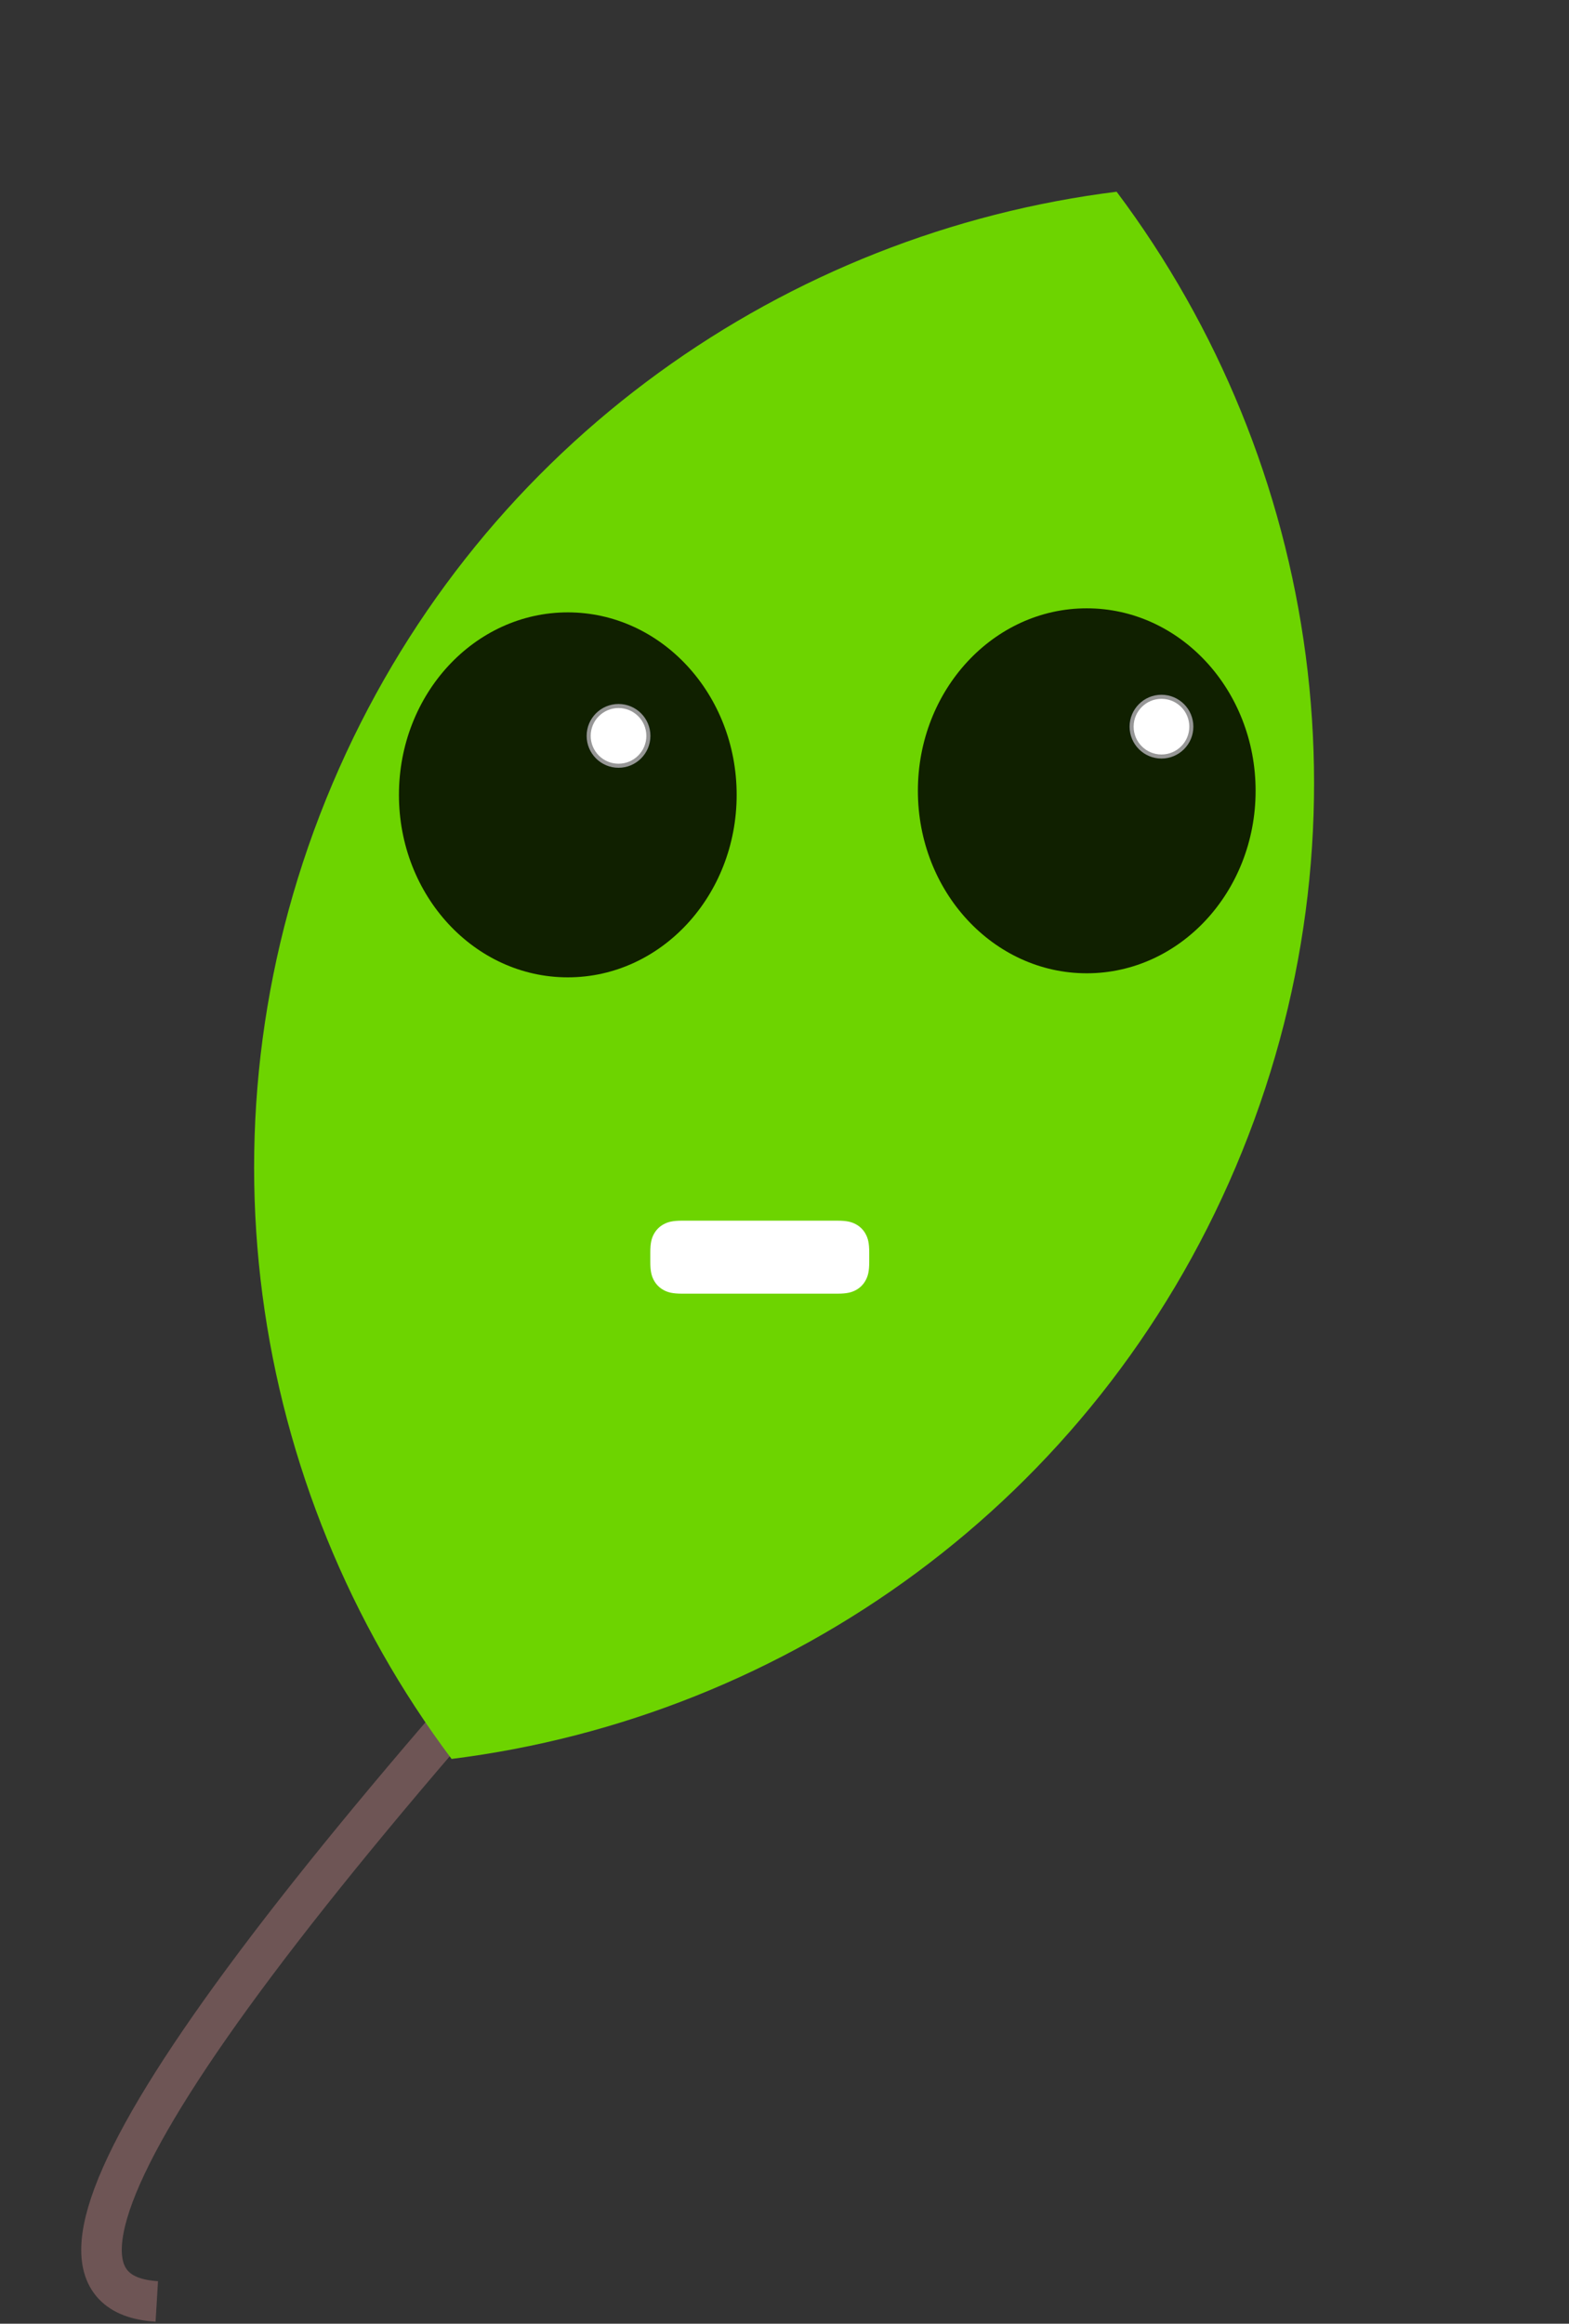 <?xml version="1.0" encoding="UTF-8"?>
<svg width="387px" height="573px" viewBox="0 0 387 573" version="1.1" xmlns="http://www.w3.org/2000/svg" xmlns:xlink="http://www.w3.org/1999/xlink">
    <rect x="0" y="0" width="387" height="573" fill="#333333" stroke="none"/>
    <title>Leaf Copy 3</title>
    <g id="Leaf" stroke="none" stroke-width="1" fill="none" fill-rule="evenodd">
        <g id="Leaf-Copy-3" transform="translate(-0, 0)">
            <path d="M171.036,358.503 C43.956,495.5 -0.165,565.166 38.673,567.503" id="Path-2" stroke="#6E5555" stroke-width="10"></path>
            <path d="M193.402,30.591 C265.747,72.557 314.4,150.848 314.4,240.503 C314.4,330.159 265.747,408.45 193.402,450.415 C121.054,408.451 72.4,330.159 72.4,240.503 C72.4,152.11 119.694,74.763 190.357,32.385 Z" id="Combined-Shape" fill="#6DD400" transform="translate(193.4, 240.503) rotate(23) translate(-193.4, -240.503) "></path>
            <ellipse id="Eye-Copy" fill-opacity="0.85" fill="#000000" cx="140.05" cy="196.003" rx="41.65" ry="45"></ellipse>
            <ellipse id="Eye-Copy-2" fill-opacity="0.85" fill="#000000" cx="268.05" cy="195.003" rx="41.65" ry="45"></ellipse>
            <circle id="Oval" stroke="#979797" fill="#FFFFFF" cx="286.482" cy="179.185" r="7.364"></circle>
            <circle id="Oval" stroke="#979797" fill="#FFFFFF" cx="152.562" cy="181.458" r="7.364"></circle>
            <path d="M168.265,301.003 L206.535,301.003 C208.872,301.003 210.016,301.305 211.075,301.872 C212.134,302.438 212.966,303.269 213.532,304.329 C214.099,305.388 214.4,306.532 214.4,308.869 L214.4,311.138 C214.4,313.475 214.099,314.619 213.532,315.678 C212.966,316.737 212.134,317.569 211.075,318.135 C210.016,318.702 208.872,319.003 206.535,319.003 L168.265,319.003 C165.929,319.003 164.785,318.702 163.725,318.135 C162.666,317.569 161.835,316.737 161.268,315.678 C160.702,314.619 160.4,313.475 160.4,311.138 L160.4,308.869 C160.4,306.532 160.702,305.388 161.268,304.329 C161.835,303.269 162.666,302.438 163.725,301.872 C164.785,301.305 165.929,301.003 168.265,301.003 Z" id="Rectangle" fill="#FFFFFF"></path>
        </g>
    </g>
</svg>